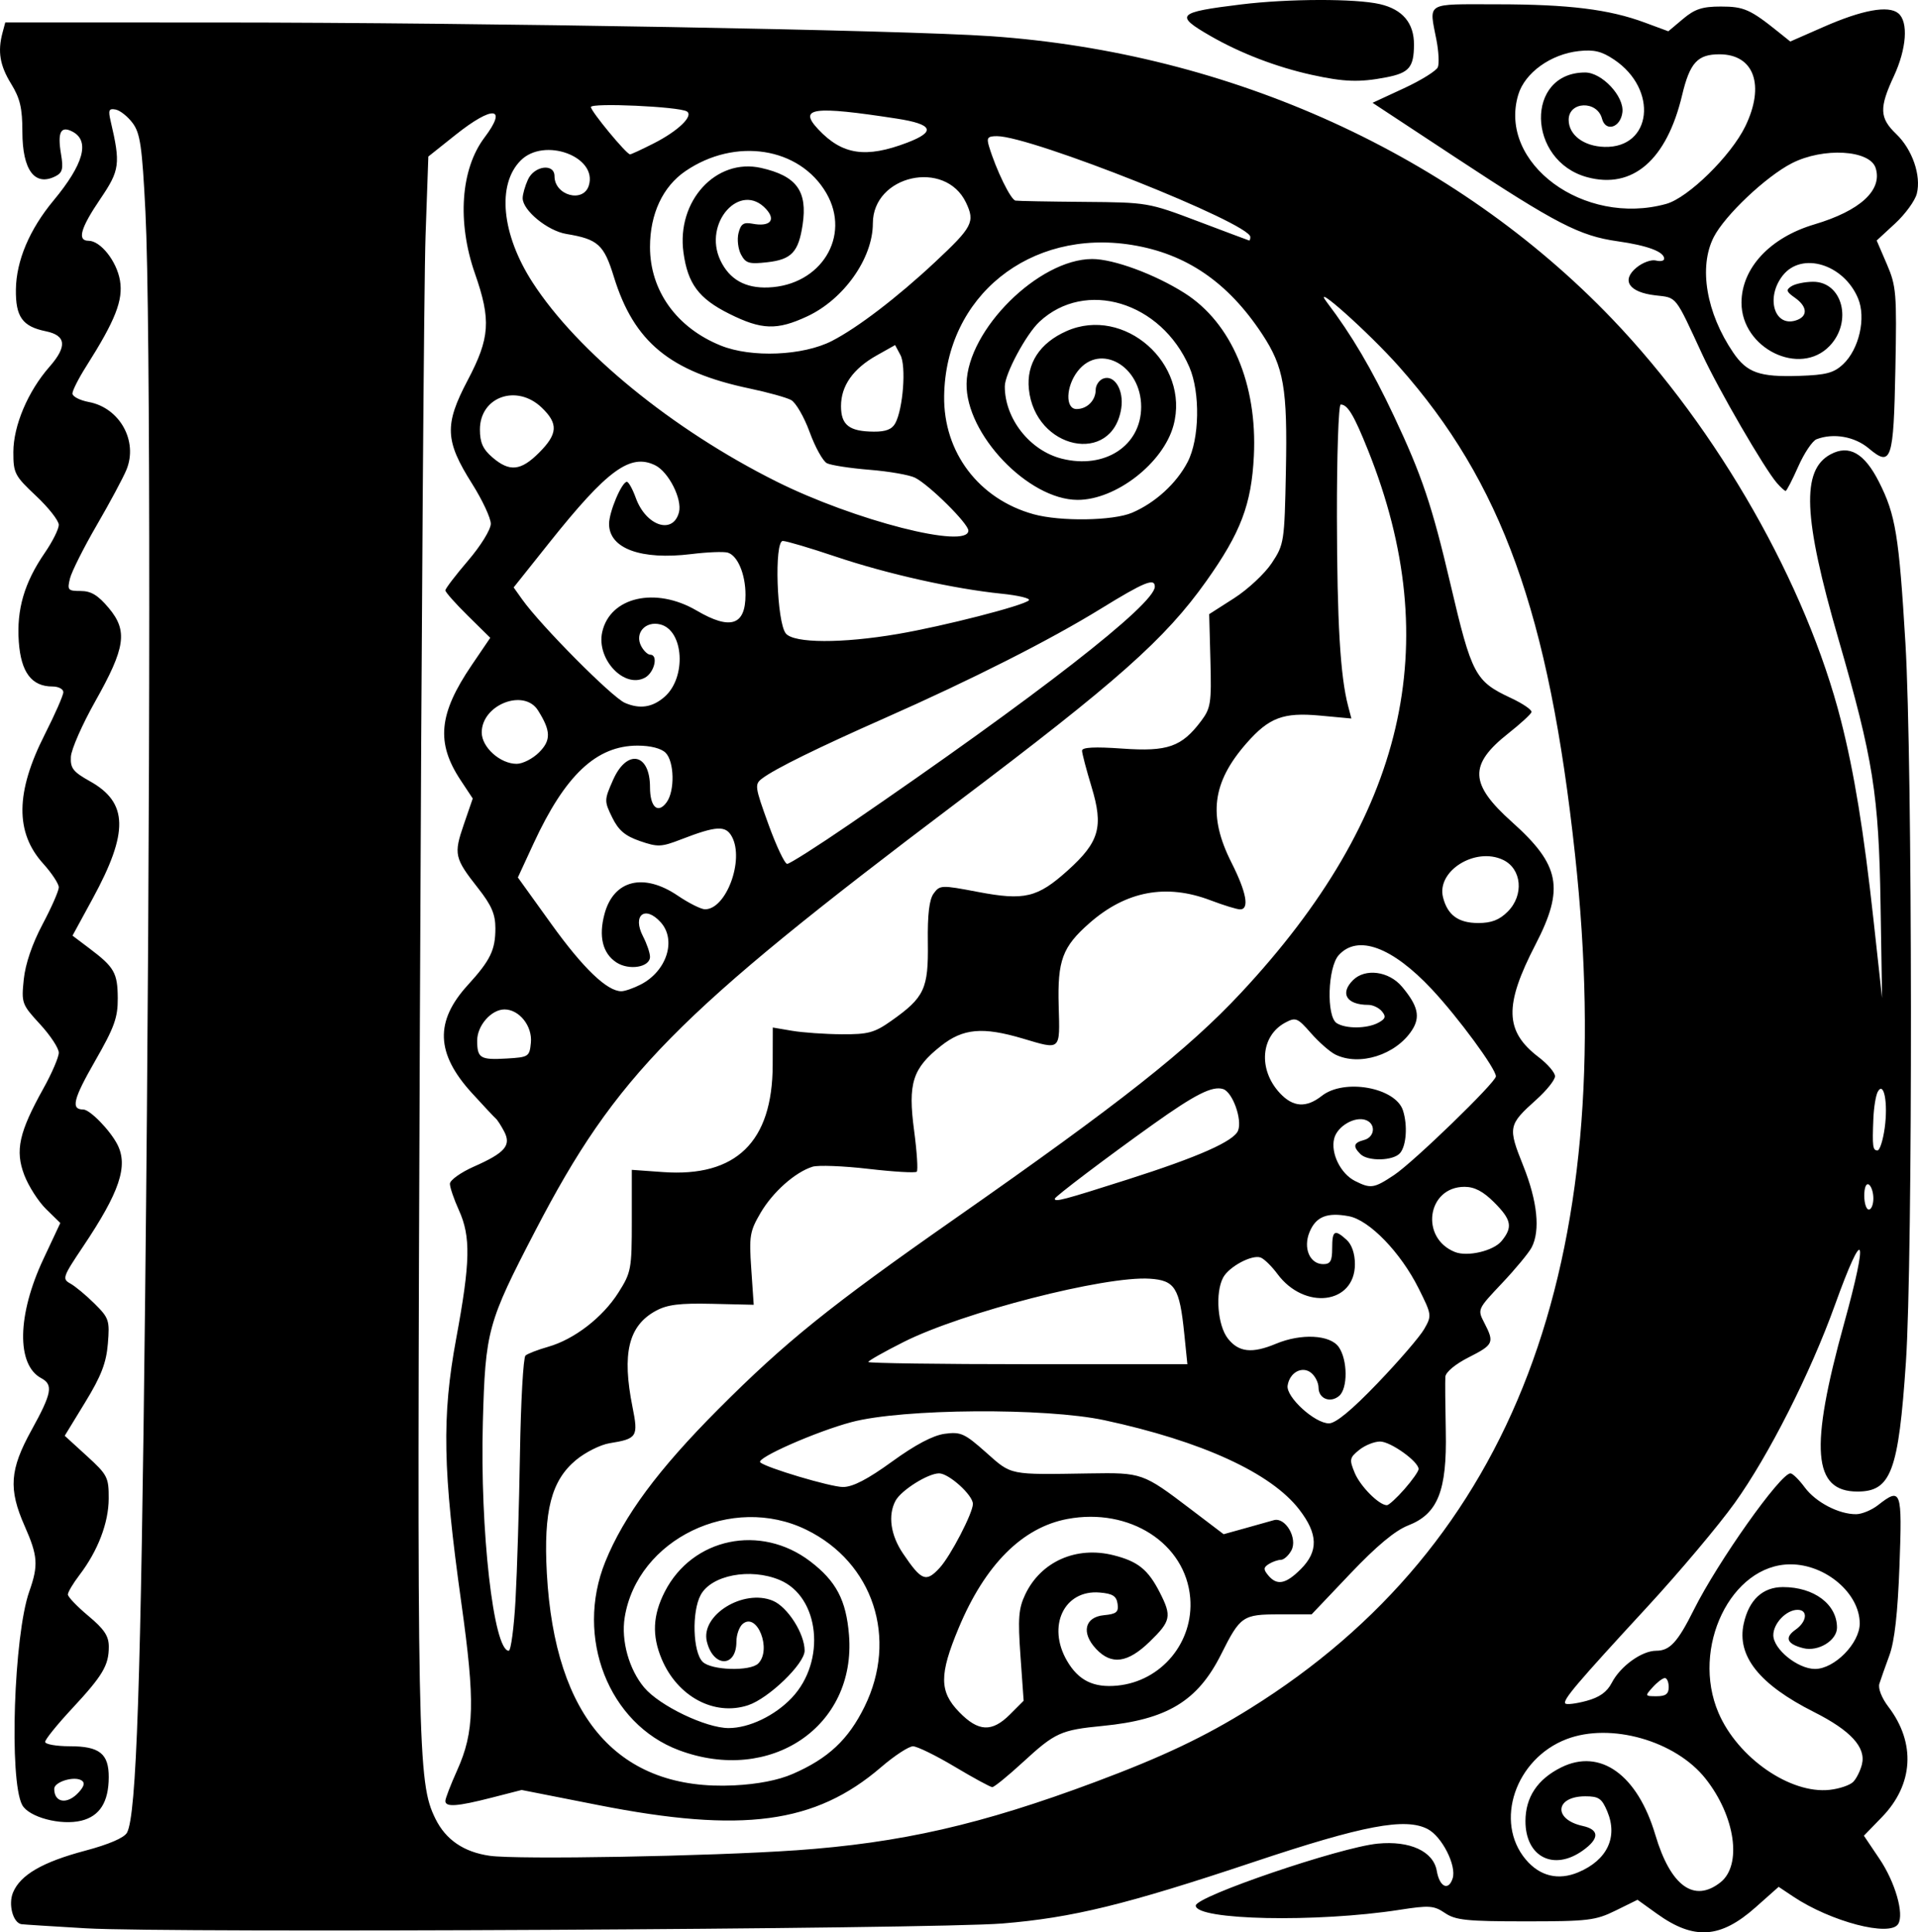 <?xml version="1.0" encoding="UTF-8" standalone="no"?>
<svg
   xmlns:dc="http://purl.org/dc/elements/1.1/"
   xmlns:cc="http://creativecommons.org/ns#"
   xmlns:rdf="http://www.w3.org/1999/02/22-rdf-syntax-ns#"
   xmlns:svg="http://www.w3.org/2000/svg"
   xmlns="http://www.w3.org/2000/svg"
   version="1.1"
   id="svg2"
   viewBox="0 0 421.736 424.851"
   height="119.902mm"
   width="119.023mm">
  <defs
     id="defs4" />
  <g
     transform="translate(1488.015,-413.03)"
     id="layer1">
    <path
       id="path3421"
       d="m -1469.092,836.996 c -7.425,-0.435 -13.822,-0.845 -14.215,-0.91 -1.853,-0.306 -2.929,-4.357 -1.848,-6.959 1.611,-3.879 6.47,-6.698 15.841,-9.191 5.265,-1.401 8.624,-2.85 9.23,-3.982 2.077,-3.88 3.05,-32.647 3.981,-117.677 1.184,-108.163 1.214,-215.899 0.066,-238.685 -0.723,-14.353 -1.143,-17.268 -2.808,-19.5 -1.077,-1.444 -2.759,-2.782 -3.737,-2.974 -1.487,-0.292 -1.67,0.119 -1.113,2.5 2.216,9.468 2.037,10.822 -2.279,17.177 -4.345,6.399 -5.123,9.172 -2.571,9.172 2.64,0 6.193,4.49 6.91,8.734 0.733,4.337 -1.011,8.766 -7.451,18.921 -1.652,2.605 -3.004,5.273 -3.004,5.929 0,0.656 1.624,1.498 3.609,1.87 6.787,1.273 10.849,8.563 8.282,14.862 -0.714,1.751 -3.65,7.234 -6.526,12.184 -2.875,4.95 -5.532,10.238 -5.905,11.75 -0.626,2.545 -0.45,2.75 2.359,2.75 2.283,0 3.814,0.93 6.176,3.75 4.213,5.031 3.679,8.692 -2.998,20.551 -2.849,5.059 -5.251,10.527 -5.338,12.151 -0.135,2.513 0.49,3.314 4.198,5.384 8.404,4.69 8.553,11.188 0.593,25.802 l -4.433,8.138 3.741,2.821 c 5.468,4.124 6.174,5.368 6.21,10.945 0.027,4.256 -0.752,6.409 -4.993,13.805 -4.808,8.384 -5.362,10.653 -2.603,10.653 1.462,0 5.883,4.526 7.506,7.684 2.433,4.735 0.509,10.457 -7.557,22.48 -4.47,6.663 -4.616,7.09 -2.77,8.109 1.072,0.591 3.467,2.582 5.321,4.423 3.172,3.149 3.345,3.672 2.92,8.8 -0.351,4.228 -1.467,7.113 -4.97,12.846 l -4.518,7.394 4.848,4.424 c 4.561,4.162 4.847,4.718 4.826,9.382 -0.024,5.347 -2.373,11.487 -6.432,16.808 -1.4,1.836 -2.546,3.763 -2.546,4.282 0,0.519 2.025,2.637 4.5,4.705 3.507,2.932 4.5,4.427 4.5,6.777 0,4.113 -1.331,6.346 -8.149,13.671 -3.218,3.458 -5.851,6.72 -5.851,7.25 0,0.53 2.443,0.963 5.429,0.963 6.529,0 8.577,1.633 8.557,6.821 -0.022,5.437 -1.977,8.54 -6.01,9.539 -4.519,1.119 -11.581,-0.755 -13.027,-3.458 -2.9,-5.419 -1.839,-37.291 1.562,-46.93 2.035,-5.768 1.891,-7.818 -1.01,-14.377 -3.599,-8.139 -3.296,-12.408 1.5,-21.096 4.481,-8.118 4.83,-9.985 2.137,-11.427 -5.476,-2.931 -5.281,-13.916 0.465,-26.161 l 3.733,-7.955 -3.108,-3.039 c -1.71,-1.671 -3.877,-5.051 -4.816,-7.511 -2.051,-5.371 -1.166,-9.383 4.193,-19.003 1.868,-3.353 3.396,-6.903 3.396,-7.888 0,-0.986 -1.858,-3.807 -4.128,-6.27 -4.005,-4.346 -4.111,-4.637 -3.574,-9.849 0.351,-3.403 1.863,-7.836 4.128,-12.101 1.965,-3.701 3.574,-7.365 3.574,-8.141 0,-0.776 -1.55,-3.127 -3.443,-5.223 -6.176,-6.836 -6.07,-15.699 0.338,-28.337 2.258,-4.453 4.105,-8.658 4.105,-9.345 0,-0.687 -1.075,-1.248 -2.389,-1.248 -4.574,0 -6.918,-3.099 -7.402,-9.788 -0.517,-7.141 1.206,-13.048 5.718,-19.606 1.69,-2.457 3.073,-5.221 3.073,-6.143 0,-0.922 -2.25,-3.789 -5,-6.371 -4.699,-4.412 -4.999,-4.992 -4.99,-9.643 0.011,-5.802 3.209,-13.351 7.937,-18.736 3.94,-4.488 3.689,-6.898 -0.814,-7.819 -5.128,-1.049 -6.644,-3.169 -6.565,-9.181 0.083,-6.324 2.992,-13.202 8.27,-19.556 6.619,-7.967 8.046,-13.078 4.222,-15.124 -2.626,-1.405 -3.39,0.061 -2.567,4.929 0.535,3.169 0.319,4.062 -1.168,4.828 -4.58,2.36 -7.324,-1.282 -7.33,-9.731 0,-5.215 -0.51,-7.378 -2.469,-10.559 -2.484,-4.033 -3.004,-7.116 -1.896,-11.25 l 0.603,-2.25 47.133,0.01 c 57.611,0.013 149.961,1.653 169.561,3.011 52.814,3.661 102.059,26.065 136.633,62.16 23.27,24.295 42.685,58.372 50.316,88.319 2.907,11.409 5.007,24.282 7.16,43.905 l 1.876,17.095 -0.332,-20.5 c -0.394,-24.37 -1.592,-31.914 -9.285,-58.5 -7.737,-26.737 -8.172,-37.088 -1.702,-40.55 4.067,-2.176 7.435,-0.256 10.634,6.065 3.659,7.227 4.393,11.704 5.821,35.485 1.559,25.97 1.634,135.376 0.107,158 -1.626,24.097 -3.272,28.5 -10.655,28.5 -9.815,0 -10.562,-9.381 -2.941,-36.946 5.454,-19.727 4.388,-21.866 -2.022,-4.054 -5.403,15.014 -14.539,33.063 -22.018,43.5 -3.547,4.95 -12.203,15.236 -19.234,22.857 -15.562,16.869 -18.696,20.564 -18.013,21.247 0.29,0.29 2.369,0.031 4.621,-0.575 2.889,-0.778 4.534,-1.952 5.586,-3.987 1.886,-3.647 6.597,-7.042 9.771,-7.042 2.988,0 4.712,-1.877 8.268,-9 5.274,-10.565 19.038,-30 21.246,-30 0.473,0 1.889,1.391 3.146,3.092 2.42,3.273 7.511,5.923 11.308,5.886 1.255,-0.012 3.407,-0.902 4.782,-1.978 5.125,-4.009 5.352,-3.373 4.739,13.25 -0.387,10.493 -1.079,16.654 -2.217,19.75 -0.91,2.475 -1.902,5.288 -2.205,6.252 -0.321,1.021 0.505,3.136 1.979,5.069 6.066,7.953 5.53,17.1 -1.422,24.262 l -3.963,4.083 3.45,5.127 c 3.439,5.11 5.441,12.1 4.092,14.283 -1.796,2.905 -14.822,-0.504 -23.119,-6.05 l -3.166,-2.116 -5.062,4.495 c -7.755,6.888 -13.561,7.265 -21.713,1.41 l -4.259,-3.059 -4.817,2.372 c -4.419,2.176 -6.054,2.372 -19.817,2.372 -12.899,0 -15.379,-0.257 -17.703,-1.834 -2.432,-1.65 -3.436,-1.721 -10,-0.701 -18.22,2.83 -44.797,2.278 -44.797,-0.93 0,-2.021 31.697,-12.817 40,-13.625 7.108,-0.691 12.26,1.69 13,6.008 0.607,3.544 2.586,4.462 3.489,1.619 0.888,-2.798 -2.35,-9.186 -5.489,-10.828 -4.912,-2.569 -14.136,-0.826 -38.256,7.232 -28.095,9.385 -39.844,12.262 -55.249,13.526 -15.114,1.24 -183.332,2.127 -201.495,1.062 z m 359.365,-10.1 c 4.82,-3.792 3.276,-14.542 -3.277,-22.817 -6.599,-8.331 -20.849,-12.383 -30.539,-8.683 -11.261,4.301 -15.967,18.168 -8.982,26.469 3.097,3.681 7.167,4.664 11.58,2.798 6.319,-2.673 8.713,-7.703 6.352,-13.352 -1.198,-2.868 -1.883,-3.342 -4.825,-3.342 -6.677,0 -7.148,5.078 -0.604,6.515 3.723,0.818 3.732,2.778 0.026,5.417 -6.407,4.562 -12.596,1.387 -12.596,-6.464 0,-5.258 2.639,-9.228 7.858,-11.821 8.584,-4.266 16.773,1.603 20.702,14.836 3.336,11.235 8.504,15.009 14.306,10.445 z m -203.374,-7.045 c 23.186,-1.625 40.834,-5.654 66.009,-15.07 14.77,-5.524 23.949,-9.883 33.969,-16.13 57.848,-36.063 81.214,-97.454 71.436,-187.683 -5.76,-53.154 -16.11,-81.851 -38.718,-107.354 -6.634,-7.483 -19.566,-19.015 -15.865,-14.146 5.426,7.137 9.881,14.692 14.734,24.986 6.175,13.098 8.395,19.695 12.456,37.014 4.679,19.955 5.419,21.348 13.291,25.029 2.641,1.235 4.677,2.634 4.524,3.108 -0.153,0.475 -2.45,2.579 -5.103,4.676 -8.719,6.892 -8.543,11.109 0.815,19.482 10.594,9.479 11.568,14.569 5.161,26.957 -6.921,13.381 -6.762,19.048 0.695,24.735 1.983,1.513 3.606,3.405 3.606,4.205 0,0.8 -1.844,3.109 -4.098,5.131 -6.193,5.557 -6.292,6.052 -2.9,14.523 3.127,7.809 3.795,14.252 1.862,17.969 -0.625,1.201 -3.568,4.758 -6.542,7.904 -5.392,5.704 -5.402,5.727 -3.864,8.7 2.246,4.343 2.04,4.794 -3.458,7.58 -2.932,1.486 -5.048,3.251 -5.115,4.267 -0.063,0.953 -0.02,6.34 0.095,11.97 0.27,13.118 -1.752,18.181 -8.275,20.716 -2.856,1.11 -6.935,4.508 -12.715,10.59 l -8.51,8.956 -7.085,0 c -8.066,0 -8.594,0.362 -12.815,8.785 -5.162,10.301 -11.876,14.361 -26.03,15.74 -9.223,0.899 -10.463,1.461 -17.509,7.939 -3.312,3.045 -6.364,5.531 -6.781,5.525 -0.417,-0.006 -4.134,-2.026 -8.259,-4.489 -4.125,-2.463 -8.251,-4.483 -9.168,-4.489 -0.918,-0.006 -4.068,2.051 -7,4.572 -14.488,12.455 -30.484,14.603 -62.205,8.352 l -16.85,-3.321 -6.638,1.701 c -7.533,1.93 -10.138,2.114 -10.138,0.713 0,-0.534 1.169,-3.572 2.599,-6.75 3.801,-8.451 3.964,-15.01 0.916,-36.779 -4.085,-29.177 -4.315,-40.95 -1.132,-58.139 3.118,-16.842 3.235,-22.403 0.596,-28.22 -1.088,-2.398 -1.978,-5.01 -1.978,-5.805 0,-0.795 2.381,-2.499 5.29,-3.785 6.857,-3.032 8.251,-4.659 6.63,-7.737 -0.67,-1.273 -1.489,-2.539 -1.819,-2.814 -0.33,-0.275 -2.7,-2.803 -5.267,-5.618 -7.922,-8.688 -8.19,-15.747 -0.899,-23.737 4.969,-5.446 6.066,-7.705 6.066,-12.49 0,-3.092 -0.847,-5.052 -3.809,-8.816 -5.198,-6.605 -5.388,-7.453 -3.138,-13.995 l 1.967,-5.717 -2.662,-4.023 c -5.455,-8.242 -4.845,-14.58 2.432,-25.296 l 4.082,-6.011 -4.936,-4.862 c -2.715,-2.674 -4.936,-5.18 -4.936,-5.568 0,-0.389 2.246,-3.331 4.991,-6.538 2.796,-3.266 4.995,-6.831 5,-8.105 0,-1.251 -1.85,-5.217 -4.121,-8.814 -5.967,-9.448 -6.117,-12.949 -0.973,-22.716 4.919,-9.34 5.185,-13.247 1.603,-23.502 -3.949,-11.301 -3.131,-22.946 2.098,-29.876 5.163,-6.843 1.856,-7.141 -6.388,-0.576 l -5.953,4.741 -0.617,17.509 c -0.34,9.63 -0.898,87.259 -1.242,172.509 -0.649,161.048 -0.525,167.421 3.414,175.435 2.275,4.628 6.249,7.338 11.952,8.15 6.106,0.869 48.485,0.11 67.227,-1.203 z m -157.581,-12.783 c 1.193,-1.318 1.376,-2.113 0.598,-2.594 -1.65,-1.019 -6.008,0.321 -6.008,1.847 0,3.115 2.905,3.516 5.41,0.747 z m 390.162,-2.273 c 0.713,-0.73 1.577,-2.471 1.919,-3.87 0.911,-3.725 -2.487,-7.426 -10.546,-11.485 -12.041,-6.064 -17.016,-12.317 -15.454,-19.428 1.15,-5.236 4.162,-8.043 8.632,-8.043 6.837,0 11.878,3.782 11.878,8.911 0,2.828 -4.123,5.347 -7.404,4.524 -3.607,-0.905 -4.201,-2.323 -1.705,-4.071 2.52,-1.765 2.78,-4.363 0.437,-4.363 -2.47,0 -5.329,2.986 -5.329,5.566 0,3.082 5.372,7.434 9.177,7.434 4.264,0 9.823,-5.657 9.823,-9.996 0,-6.61 -7.484,-13.004 -15.22,-13.004 -13.066,0 -21.971,18.387 -15.825,32.674 4.25,9.879 15.783,17.86 24.433,16.907 2.138,-0.235 4.471,-1.025 5.184,-1.755 z m -233.188,-1.747 c 7.795,-3.389 12.221,-7.53 15.787,-14.775 7.405,-15.043 1.931,-31.704 -12.784,-38.903 -16.366,-8.007 -37.198,2.055 -39.955,19.299 -0.813,5.083 0.958,11.422 4.301,15.395 3.376,4.012 13.569,8.903 18.556,8.904 4.497,9.4e-4 10.172,-2.718 13.897,-6.658 7.595,-8.033 6.129,-22.223 -2.676,-25.902 -6.474,-2.705 -15.038,-1.069 -17.379,3.321 -1.973,3.699 -1.708,12.52 0.44,14.668 1.886,1.886 10.454,2.146 12.229,0.371 3.028,-3.028 -0.226,-11.351 -3.406,-8.712 -0.767,0.636 -1.394,2.397 -1.394,3.912 0,5.748 -5.118,5.714 -6.502,-0.043 -1.395,-5.807 8.04,-11.633 14.503,-8.956 3.248,1.345 6.999,7.233 6.999,10.986 0,2.869 -7.91,10.499 -12.431,11.991 -7.434,2.454 -15.55,-1.898 -19.016,-10.195 -2.152,-5.152 -1.942,-9.596 0.697,-14.762 6.057,-11.856 21.083,-14.986 31.992,-6.666 5.703,4.35 7.898,8.524 8.514,16.19 1.613,20.093 -17.238,32.86 -37.386,25.322 -15.473,-5.789 -22.921,-24.821 -16.209,-41.417 4.078,-10.083 11.647,-20.305 24.814,-33.511 14.827,-14.871 24.512,-22.672 52.026,-41.907 36.558,-25.558 51.243,-37.147 62.942,-49.675 36.165,-38.725 45.037,-76.611 27.939,-119.31 -3.084,-7.701 -4.484,-10.045 -6.004,-10.045 -0.483,0 -0.858,11.137 -0.834,24.75 0.041,23.19 0.738,34.97 2.456,41.517 l 0.726,2.767 -6.92,-0.643 c -8.05,-0.748 -11.189,0.432 -16.139,6.071 -7.574,8.626 -8.5,15.977 -3.308,26.259 3.3,6.535 3.989,10.279 1.891,10.278 -0.688,-2.8e-4 -3.617,-0.9 -6.511,-2 -9.748,-3.705 -18.565,-2.042 -26.606,5.017 -5.955,5.229 -7.055,8.191 -6.77,18.233 0.281,9.911 0.558,9.658 -7.865,7.157 -8.854,-2.63 -13.155,-2.243 -18.035,1.622 -6.242,4.944 -7.274,8.197 -5.892,18.578 0.624,4.687 0.887,8.767 0.586,9.069 -0.301,0.301 -5.083,0.02 -10.626,-0.624 -5.543,-0.644 -11.08,-0.855 -12.305,-0.468 -3.838,1.213 -8.724,5.556 -11.414,10.146 -2.365,4.036 -2.542,5.096 -2.047,12.311 l 0.541,7.894 -9.153,-0.213 c -7.149,-0.166 -9.861,0.173 -12.386,1.55 -6.004,3.273 -7.477,9.372 -5.11,21.156 1.308,6.514 1.021,6.966 -5.045,7.943 -1.987,0.32 -5.296,1.972 -7.353,3.671 -5.458,4.508 -7.195,11.224 -6.444,24.918 1.75,31.916 15.858,47.892 41.185,46.639 5.209,-0.258 9.704,-1.136 12.883,-2.519 z m 47.773,-13.083 3.003,-3.003 -0.698,-9.847 c -0.588,-8.286 -0.421,-10.43 1.047,-13.524 3.429,-7.225 11.207,-10.686 19.395,-8.628 5.391,1.355 7.615,3.146 10.203,8.215 2.655,5.202 2.436,6.266 -2.227,10.791 -4.851,4.708 -8.412,5.19 -11.787,1.597 -3.326,-3.54 -2.522,-7.009 1.719,-7.416 2.756,-0.265 3.259,-0.683 3,-2.5 -0.244,-1.715 -1.087,-2.247 -3.943,-2.485 -7.808,-0.652 -11.634,7.382 -7.163,15.037 2.519,4.314 5.84,5.943 11.064,5.428 9.683,-0.954 16.821,-9.541 16.015,-19.265 -0.995,-11.994 -13.322,-19.927 -26.995,-17.372 -9.921,1.854 -18.11,10.061 -23.922,23.974 -4.287,10.261 -4.267,13.959 0.099,18.463 4.231,4.365 7.219,4.508 11.193,0.534 z m 144.843,-5.997 c 0,-1.1 -0.38,-2 -0.845,-2 -0.465,0 -1.659,0.9 -2.655,2 -1.767,1.952 -1.747,2 0.845,2 1.988,0 2.655,-0.502 2.655,-2 z m -253.566,-19.25 c 0.347,-6.188 0.785,-20.621 0.973,-32.074 0.188,-11.453 0.736,-21.165 1.217,-21.581 0.482,-0.416 2.716,-1.279 4.964,-1.918 5.741,-1.629 11.993,-6.447 15.46,-11.914 2.815,-4.439 2.952,-5.172 2.952,-15.825 l 0,-11.171 6.859,0.491 c 16.08,1.151 24.075,-6.645 24.119,-23.52 l 0.022,-8.262 4.25,0.72 c 2.337,0.396 7.247,0.739 10.91,0.762 5.826,0.036 7.192,-0.334 10.906,-2.959 7.291,-5.152 8.165,-7.021 8.028,-17.173 -0.084,-6.232 0.302,-9.487 1.284,-10.83 1.355,-1.852 1.698,-1.865 9.697,-0.34 10.275,1.958 13.107,1.283 19.778,-4.714 6.958,-6.256 7.906,-9.585 5.235,-18.379 -1.148,-3.781 -2.088,-7.362 -2.088,-7.958 0,-0.744 2.776,-0.887 8.859,-0.455 9.966,0.707 13.053,-0.376 17.34,-6.086 2.103,-2.801 2.277,-3.943 2.028,-13.269 l -0.273,-10.204 5.484,-3.508 c 3.016,-1.93 6.739,-5.403 8.273,-7.718 2.717,-4.101 2.797,-4.624 3.11,-20.225 0.366,-18.241 -0.439,-22.878 -5.23,-30.14 -7.515,-11.389 -16.687,-17.66 -28.644,-19.586 -22.445,-3.615 -40.966,11.303 -41.27,33.24 -0.171,12.348 7.618,22.635 19.665,25.97 5.882,1.628 17.482,1.453 21.657,-0.328 5.091,-2.171 9.783,-6.46 12.224,-11.172 2.608,-5.035 2.795,-15.242 0.382,-20.837 -6.2,-14.372 -22.873,-19.414 -32.982,-9.974 -2.922,2.729 -7.601,11.452 -7.608,14.186 -0.02,7.121 5.51,14.139 12.534,15.908 9.452,2.38 17.45,-2.849 17.45,-11.408 0,-9.001 -9.025,-14.098 -13.927,-7.865 -2.648,3.366 -2.811,8.365 -0.273,8.365 2.315,0 4.2,-1.899 4.2,-4.231 0,-1.007 0.74,-2.115 1.645,-2.462 2.484,-0.953 4.599,2.546 3.97,6.568 -1.973,12.591 -18.963,9.017 -20.308,-4.272 -0.567,-5.597 2.384,-10.134 8.288,-12.746 12.687,-5.612 27.18,7.169 23.512,20.735 -2.242,8.295 -12.696,16.407 -21.106,16.378 -10.833,-0.038 -24.601,-14.475 -24.392,-25.577 0.223,-11.833 15.866,-27.35 27.605,-27.381 4.704,-0.012 13.805,3.346 20.36,7.513 10.278,6.534 15.989,19.977 15.206,35.79 -0.528,10.666 -2.89,16.87 -10.488,27.558 -9.04,12.716 -19.483,21.983 -54.79,48.623 -61.914,46.716 -74.933,59.934 -92.699,94.122 -10.536,20.274 -11.002,21.973 -11.555,42.14 -0.65,23.7 2.358,50.245 5.694,50.245 0.474,0 1.147,-5.062 1.494,-11.25 z m 172.643,-6.673 c 3.933,-3.933 3.838,-7.736 -0.327,-13.135 -6.203,-8.041 -21.402,-15.011 -42.774,-19.616 -13.002,-2.801 -44.436,-2.576 -55.649,0.399 -7.75,2.056 -21.032,7.904 -20.091,8.845 1.155,1.155 15.48,5.43 18.196,5.43 2.156,0 5.401,-1.681 10.797,-5.591 5.125,-3.715 9.013,-5.766 11.585,-6.111 3.508,-0.471 4.356,-0.088 9.061,4.091 5.722,5.082 4.885,4.912 22.798,4.623 11.501,-0.186 11.72,-0.109 22.143,7.809 l 7.316,5.558 4.684,-1.301 c 2.576,-0.715 5.433,-1.518 6.348,-1.784 2.543,-0.738 5.294,3.979 3.871,6.638 -0.608,1.137 -1.653,2.074 -2.321,2.082 -0.668,0.008 -1.861,0.424 -2.651,0.924 -1.19,0.753 -1.212,1.178 -0.128,2.485 1.915,2.308 3.851,1.943 7.14,-1.347 z m -79.362,-0.327 c 2.381,-2.595 7.285,-12.04 7.285,-14.03 0,-1.943 -5.286,-6.72 -7.437,-6.72 -2.435,0 -8.34,3.715 -9.576,6.024 -1.703,3.183 -1.085,7.553 1.64,11.587 4.08,6.042 5.073,6.427 8.088,3.14 z m 102.181,-17.285 c 1.707,-1.944 3.104,-3.929 3.104,-4.411 0,-1.654 -6.154,-6.054 -8.466,-6.054 -1.272,0 -3.344,0.835 -4.604,1.856 -2.112,1.71 -2.188,2.105 -0.975,5.034 1.229,2.966 5.353,7.11 7.077,7.11 0.419,0 2.158,-1.591 3.865,-3.535 z m -5.896,-23.308 c 4.675,-4.871 9.28,-10.218 10.233,-11.882 1.698,-2.965 1.674,-3.142 -1.226,-8.946 -3.95,-7.904 -10.831,-15.018 -15.346,-15.865 -4.786,-0.898 -7.232,0.087 -8.637,3.478 -1.459,3.523 0.049,7.057 3.011,7.057 1.579,0 1.965,-0.688 1.965,-3.5 0,-3.926 0.53,-4.235 3.171,-1.845 1.142,1.034 1.829,3.04 1.829,5.345 0,8.813 -11.092,10.205 -17.054,2.141 -1.238,-1.674 -2.885,-3.287 -3.661,-3.585 -1.881,-0.722 -6.967,1.982 -8.255,4.389 -1.791,3.346 -1.233,10.527 1.043,13.421 2.377,3.021 5.313,3.336 10.582,1.135 5.534,-2.312 11.897,-1.979 13.789,0.723 1.976,2.822 2.017,9.15 0.069,10.767 -1.951,1.619 -4.513,0.578 -4.513,-1.836 0,-1.05 -0.713,-2.5 -1.584,-3.223 -1.973,-1.638 -4.778,-0.146 -5.216,2.774 -0.376,2.504 5.959,8.293 9.085,8.302 1.485,0.005 5.016,-2.912 10.715,-8.85 z m -42.529,-10.907 c -1.026,-10.07 -2.045,-11.689 -7.583,-12.049 -9.863,-0.641 -41.164,7.401 -54.08,13.895 -4.295,2.159 -7.808,4.146 -7.808,4.415 0,0.269 15.786,0.489 35.08,0.489 l 35.08,0 -0.688,-6.75 z m 69.778,-20.33 c 2.506,-3.066 2.195,-4.675 -1.65,-8.52 -2.404,-2.404 -4.308,-3.4 -6.5,-3.4 -8.212,0 -9.859,11.246 -2.1,14.336 2.765,1.101 8.475,-0.245 10.25,-2.417 z m 81.75,-9.361 c 0,-1.343 -0.45,-2.719 -1,-3.059 -0.583,-0.361 -1,0.656 -1,2.441 0,1.682 0.45,3.059 1,3.059 0.55,0 1,-1.098 1,-2.441 z m -163.972,-4.171 c 15.583,-4.965 23.389,-8.426 24.287,-10.767 0.943,-2.456 -1.228,-8.459 -3.296,-9.115 -2.357,-0.748 -6.125,1.15 -15.386,7.751 -10.169,7.248 -21.632,15.92 -21.632,16.364 0,0.772 1.875,0.277 16.028,-4.233 z m 58.583,-0.977 c 4.302,-2.863 22.39,-20.391 22.39,-21.697 0,-1.681 -8.28,-12.941 -14.06,-19.12 -8.754,-9.358 -16.328,-12.139 -20.501,-7.528 -2.43,2.685 -2.747,13.491 -0.439,14.952 2.012,1.274 6.668,1.229 9.13,-0.089 1.596,-0.854 1.76,-1.358 0.812,-2.5 -0.653,-0.787 -1.995,-1.43 -2.983,-1.43 -4.772,0 -6.326,-2.49 -3.388,-5.429 2.68,-2.68 7.898,-1.991 10.771,1.423 3.55,4.219 4.108,6.669 2.187,9.602 -3.549,5.416 -11.557,7.944 -16.844,5.318 -1.201,-0.597 -3.613,-2.716 -5.36,-4.709 -2.952,-3.369 -3.349,-3.531 -5.64,-2.305 -5.42,2.901 -5.999,10.31 -1.21,15.477 2.906,3.136 5.808,3.331 9.252,0.622 4.929,-3.877 16.241,-1.827 17.847,3.234 1.038,3.269 0.739,7.684 -0.632,9.335 -1.443,1.739 -7.086,1.888 -8.742,0.231 -1.7,-1.7 -1.496,-2.489 0.8,-3.09 2.373,-0.621 2.662,-3.519 0.436,-4.373 -2.422,-0.929 -6.314,1.326 -6.998,4.055 -0.804,3.205 1.406,7.717 4.562,9.314 3.47,1.755 4.191,1.647 8.611,-1.294 z m 107.882,-10.353 c 0.756,-5.5 -0.174,-10.378 -1.52,-7.971 -0.435,0.777 -0.873,3.438 -0.974,5.913 -0.25,6.145 -0.14,7 0.908,7 0.498,0 1.212,-2.224 1.586,-4.942 z m -297.683,-18.749 c 0.353,-3.647 -2.557,-7.309 -5.809,-7.309 -2.889,0 -6,3.543 -6,6.833 0,3.888 0.673,4.3 6.462,3.962 4.862,-0.285 5.049,-0.407 5.347,-3.486 z m 24.18,-12.803 c 5.704,-2.949 7.88,-9.783 4.356,-13.677 -3.445,-3.807 -6.285,-1.547 -3.886,3.092 0.848,1.639 1.541,3.668 1.541,4.51 0,2.292 -4.598,3.062 -7.385,1.236 -3.037,-1.99 -3.95,-5.713 -2.615,-10.669 2.009,-7.461 8.592,-9.104 16.099,-4.017 2.42,1.64 5.11,2.99 5.976,3 4.646,0.054 8.698,-10.799 5.949,-15.936 -1.366,-2.553 -3.389,-2.447 -11.242,0.59 -4.304,1.665 -5.093,1.695 -9,0.344 -3.27,-1.13 -4.711,-2.358 -6.096,-5.192 -1.768,-3.616 -1.762,-3.827 0.194,-8.25 3.048,-6.891 8.12,-5.89 8.12,1.602 0,4.373 1.731,5.947 3.652,3.321 1.836,-2.511 1.704,-8.963 -0.223,-10.89 -0.972,-0.972 -3.322,-1.571 -6.162,-1.571 -9.048,0 -15.91,6.455 -22.864,21.505 l -3.457,7.482 7.376,10.257 c 6.984,9.712 12.241,14.757 15.376,14.757 0.771,0 2.702,-0.672 4.292,-1.494 z m 190.616,-16.02 c 3.612,-3.613 3.091,-9.401 -1.023,-11.364 -6.095,-2.908 -14.665,2.425 -13.21,8.221 0.982,3.912 3.371,5.657 7.746,5.657 2.912,0 4.646,-0.672 6.488,-2.514 z m -144.786,-19.166 c 41.429,-28.36 67.181,-48.398 67.181,-52.276 0,-1.976 -2.319,-1.027 -11.896,4.87 -11.182,6.886 -28.235,15.517 -47.489,24.035 -14.832,6.562 -24.09,11.118 -26.925,13.251 -1.727,1.299 -1.665,1.762 1.345,10.081 1.735,4.796 3.594,8.719 4.13,8.719 0.536,0 6.681,-3.906 13.655,-8.681 z m -68.212,-15.836 c 2.663,-2.663 2.611,-4.721 -0.235,-9.233 -3.081,-4.886 -12.373,-1.242 -12.373,4.852 0,3.254 4.057,6.898 7.68,6.898 1.326,0 3.543,-1.132 4.927,-2.517 z m 27.605,-12.223 c 4.846,-4.253 4.23,-14.61 -0.946,-15.909 -3.288,-0.825 -5.714,1.944 -4.193,4.786 0.548,1.024 1.431,1.862 1.961,1.862 1.851,0 0.948,3.939 -1.162,5.068 -4.557,2.439 -10.684,-4.099 -9.385,-10.015 1.701,-7.746 11.733,-10.043 20.759,-4.753 7.425,4.352 10.752,3.283 10.752,-3.452 0,-4.534 -1.725,-8.638 -3.902,-9.281 -0.879,-0.26 -4.484,-0.117 -8.012,0.317 -11.064,1.36 -18.086,-1.216 -18.086,-6.637 0,-2.642 2.795,-9.246 3.913,-9.246 0.377,0 1.259,1.586 1.96,3.525 2.236,6.185 8.189,8.17 9.497,3.167 0.755,-2.888 -2.284,-8.89 -5.232,-10.333 -5.474,-2.679 -10.522,1.01 -23.263,16.999 l -7.856,9.859 1.892,2.657 c 4.109,5.771 19.722,21.49 22.57,22.723 3.291,1.425 6.069,1 8.732,-1.337 z m 51.288,-13.809 c 10.129,-1.735 27.579,-6.212 28.806,-7.39 0.443,-0.426 -2.257,-1.085 -6,-1.465 -10.483,-1.064 -25.164,-4.345 -36.457,-8.148 -5.633,-1.897 -10.872,-3.449 -11.642,-3.449 -1.927,0 -1.341,17.935 0.665,20.349 1.799,2.165 12.334,2.209 24.628,0.103 z m 15.5,-22.739 c 0,-1.522 -8.536,-9.989 -11.7,-11.605 -1.21,-0.618 -5.71,-1.407 -10,-1.753 -4.29,-0.346 -8.52,-0.997 -9.399,-1.446 -0.88,-0.449 -2.59,-3.534 -3.801,-6.855 -1.211,-3.321 -3.049,-6.491 -4.085,-7.045 -1.036,-0.554 -5.127,-1.69 -9.092,-2.524 -17.515,-3.684 -25.449,-10.207 -29.87,-24.557 -2.187,-7.098 -3.493,-8.276 -10.454,-9.428 -4.119,-0.682 -9.6,-5.177 -9.6,-7.874 0,-0.841 0.522,-2.676 1.161,-4.077 1.397,-3.067 5.84,-3.635 5.84,-0.747 0,4.223 6.306,5.962 7.538,2.08 2.021,-6.368 -9.771,-10.738 -14.963,-5.546 -5.287,5.287 -4.221,16.262 2.606,26.825 9.883,15.29 30.756,32.335 53.571,43.746 17.168,8.586 42.248,15.003 42.248,10.808 z m -94.4,-17.112 c 4.134,-4.134 4.269,-6.393 0.595,-9.913 -5.496,-5.266 -13.595,-2.398 -13.595,4.814 0,2.862 0.657,4.324 2.756,6.129 3.755,3.23 6.234,2.981 10.244,-1.03 z m 78.344,-6.495 c 1.712,-3.199 2.414,-12.569 1.122,-14.982 l -1.173,-2.191 -4.052,2.277 c -5.197,2.921 -7.842,6.68 -7.842,11.145 0,4.167 1.803,5.571 7.215,5.615 2.643,0.022 4.007,-0.516 4.729,-1.864 z m -13.944,-18.081 c 5.636,-2.89 14.379,-9.576 22.698,-17.358 8.236,-7.704 8.806,-8.799 6.795,-13.039 -4.563,-9.615 -20.493,-6.075 -20.493,4.554 0,7.662 -6.378,16.689 -14.444,20.445 -6.649,3.096 -10.02,2.982 -17.155,-0.584 -6.68,-3.338 -9.101,-6.583 -10.044,-13.46 -1.553,-11.329 7.171,-20.832 17.073,-18.598 7.799,1.759 10.236,5.091 9.128,12.48 -0.904,6.028 -2.436,7.655 -7.77,8.257 -3.998,0.451 -4.743,0.232 -5.774,-1.695 -0.651,-1.217 -0.9,-3.344 -0.553,-4.727 0.502,-2.001 1.119,-2.421 3.02,-2.058 3.858,0.738 5.284,-0.738 3.074,-3.18 -5.663,-6.257 -13.981,3.025 -10.079,11.247 1.989,4.192 5.47,6.159 10.542,5.956 11.595,-0.462 18.25,-11.279 12.757,-20.735 -5.875,-10.115 -20.022,-12.325 -30.991,-4.841 -4.971,3.392 -7.785,9.416 -7.785,16.667 0,9.621 5.856,17.774 15.581,21.691 6.734,2.712 18.06,2.238 24.419,-1.022 z m 92,-22.865 c 0,-2.993 -48.167,-22.159 -55.69,-22.159 -2.071,0 -2.34,0.344 -1.763,2.25 1.58,5.214 4.78,11.762 5.826,11.922 0.62,0.094 7.427,0.221 15.127,0.281 13.879,0.108 14.095,0.145 25,4.27 6.05,2.289 11.113,4.187 11.25,4.219 0.138,0.032 0.25,-0.321 0.25,-0.783 z m -131.217,-20.551 c 5.412,-2.744 8.875,-6.083 7.313,-7.049 -1.715,-1.06 -21.097,-1.943 -21.09,-0.96 0.01,0.951 7.824,10.401 8.605,10.401 0.25,0 2.578,-1.076 5.172,-2.392 z m 55.807,-0.196 c 6.351,-2.425 5.633,-4.043 -2.34,-5.272 -18.445,-2.844 -21.718,-2.396 -17.25,2.36 5.288,5.629 10.463,6.398 19.59,2.913 z m 191.191,74.838 c -2.707,-3.099 -12.819,-20.522 -16.396,-28.25 -6.09,-13.161 -5.527,-12.452 -10.316,-13 -5.812,-0.666 -7.582,-3.294 -4.127,-6.129 1.343,-1.102 3.256,-1.791 4.25,-1.531 0.994,0.26 1.807,0.081 1.807,-0.399 0,-1.532 -3.664,-2.902 -10.261,-3.836 -8.341,-1.181 -13.451,-3.823 -35.55,-18.379 l -18.31,-12.061 6.901,-3.196 c 3.796,-1.758 7.152,-3.851 7.459,-4.651 0.307,-0.8 0.173,-3.449 -0.297,-5.886 -1.648,-8.539 -2.667,-7.933 13.307,-7.924 15.756,0.008 24.609,1.101 32.458,4.006 l 5.208,1.927 3.233,-2.72 c 2.594,-2.183 4.242,-2.72 8.335,-2.72 5.034,0 6.449,0.626 12.63,5.59 l 2.616,2.1 7.328,-3.216 c 8.535,-3.746 14.259,-4.785 16.431,-2.982 2.247,1.865 1.818,7.803 -1,13.857 -3.232,6.943 -3.139,9.154 0.532,12.672 3.545,3.397 5.531,9.138 4.534,13.111 -0.388,1.547 -2.533,4.5 -4.767,6.562 l -4.061,3.749 2.23,5.183 c 2.082,4.839 2.207,6.365 1.885,22.98 -0.392,20.259 -0.881,21.724 -5.861,17.534 -3.098,-2.607 -7.776,-3.424 -11.474,-2.005 -0.91,0.349 -2.722,3.049 -4.027,6 -1.305,2.951 -2.553,5.365 -2.773,5.365 -0.22,0 -1.088,-0.787 -1.929,-1.75 z m 14.558,-26.098 c 3.526,-3.313 5.091,-10.187 3.296,-14.482 -3.15,-7.54 -12.384,-10.347 -16.563,-5.035 -3.789,4.817 -1.874,11.389 2.879,9.88 2.689,-0.854 2.602,-3.012 -0.202,-4.987 -1.91,-1.345 -2.023,-1.729 -0.75,-2.541 0.825,-0.526 2.952,-0.963 4.727,-0.972 6.473,-0.031 8.752,8.787 3.649,14.114 -6.548,6.834 -19.381,0.531 -19.372,-9.514 0.01,-7.597 6.256,-14.315 16.011,-17.212 10.096,-2.998 15.031,-7.535 13.486,-12.401 -1.268,-3.995 -11.526,-4.578 -18.427,-1.047 -5.691,2.912 -14.741,11.473 -17.177,16.248 -3.352,6.571 -1.643,16.673 4.298,25.397 3.009,4.418 5.779,5.394 14.492,5.105 5.94,-0.197 7.614,-0.64 9.652,-2.554 z m -38.883,-35.261 c 4.832,-1.341 14.253,-10.591 17.392,-17.076 4.365,-9.017 1.918,-15.814 -5.693,-15.814 -4.825,0 -6.512,1.848 -8.215,9 -3.394,14.252 -10.867,20.712 -20.849,18.025 -13.296,-3.58 -13.691,-23.025 -0.467,-23.025 3.684,0 8.597,5.235 8.193,8.732 -0.391,3.387 -3.699,4.437 -4.487,1.424 -1.061,-4.057 -7.331,-3.838 -7.331,0.256 0,3.32 3.323,5.826 7.886,5.946 10.442,0.274 11.865,-12.633 2.114,-19.183 -2.737,-1.839 -4.43,-2.25 -7.768,-1.884 -6.184,0.677 -11.872,4.777 -13.316,9.597 -4.509,15.048 14.443,29.027 32.54,24.003 z m -77.956,-28.373 c -7.747,-1.708 -15.664,-4.746 -22.25,-8.537 -7.99,-4.599 -7.396,-5.213 6.724,-6.943 10.414,-1.276 25.161,-1.307 30.526,-0.064 4.975,1.153 7.505,4.156 7.485,8.886 -0.021,5.014 -1.052,6.23 -6.113,7.208 -5.87,1.134 -9.249,1.02 -16.372,-0.551 z"
       style="fill:#000000" />
  </g>
</svg>
